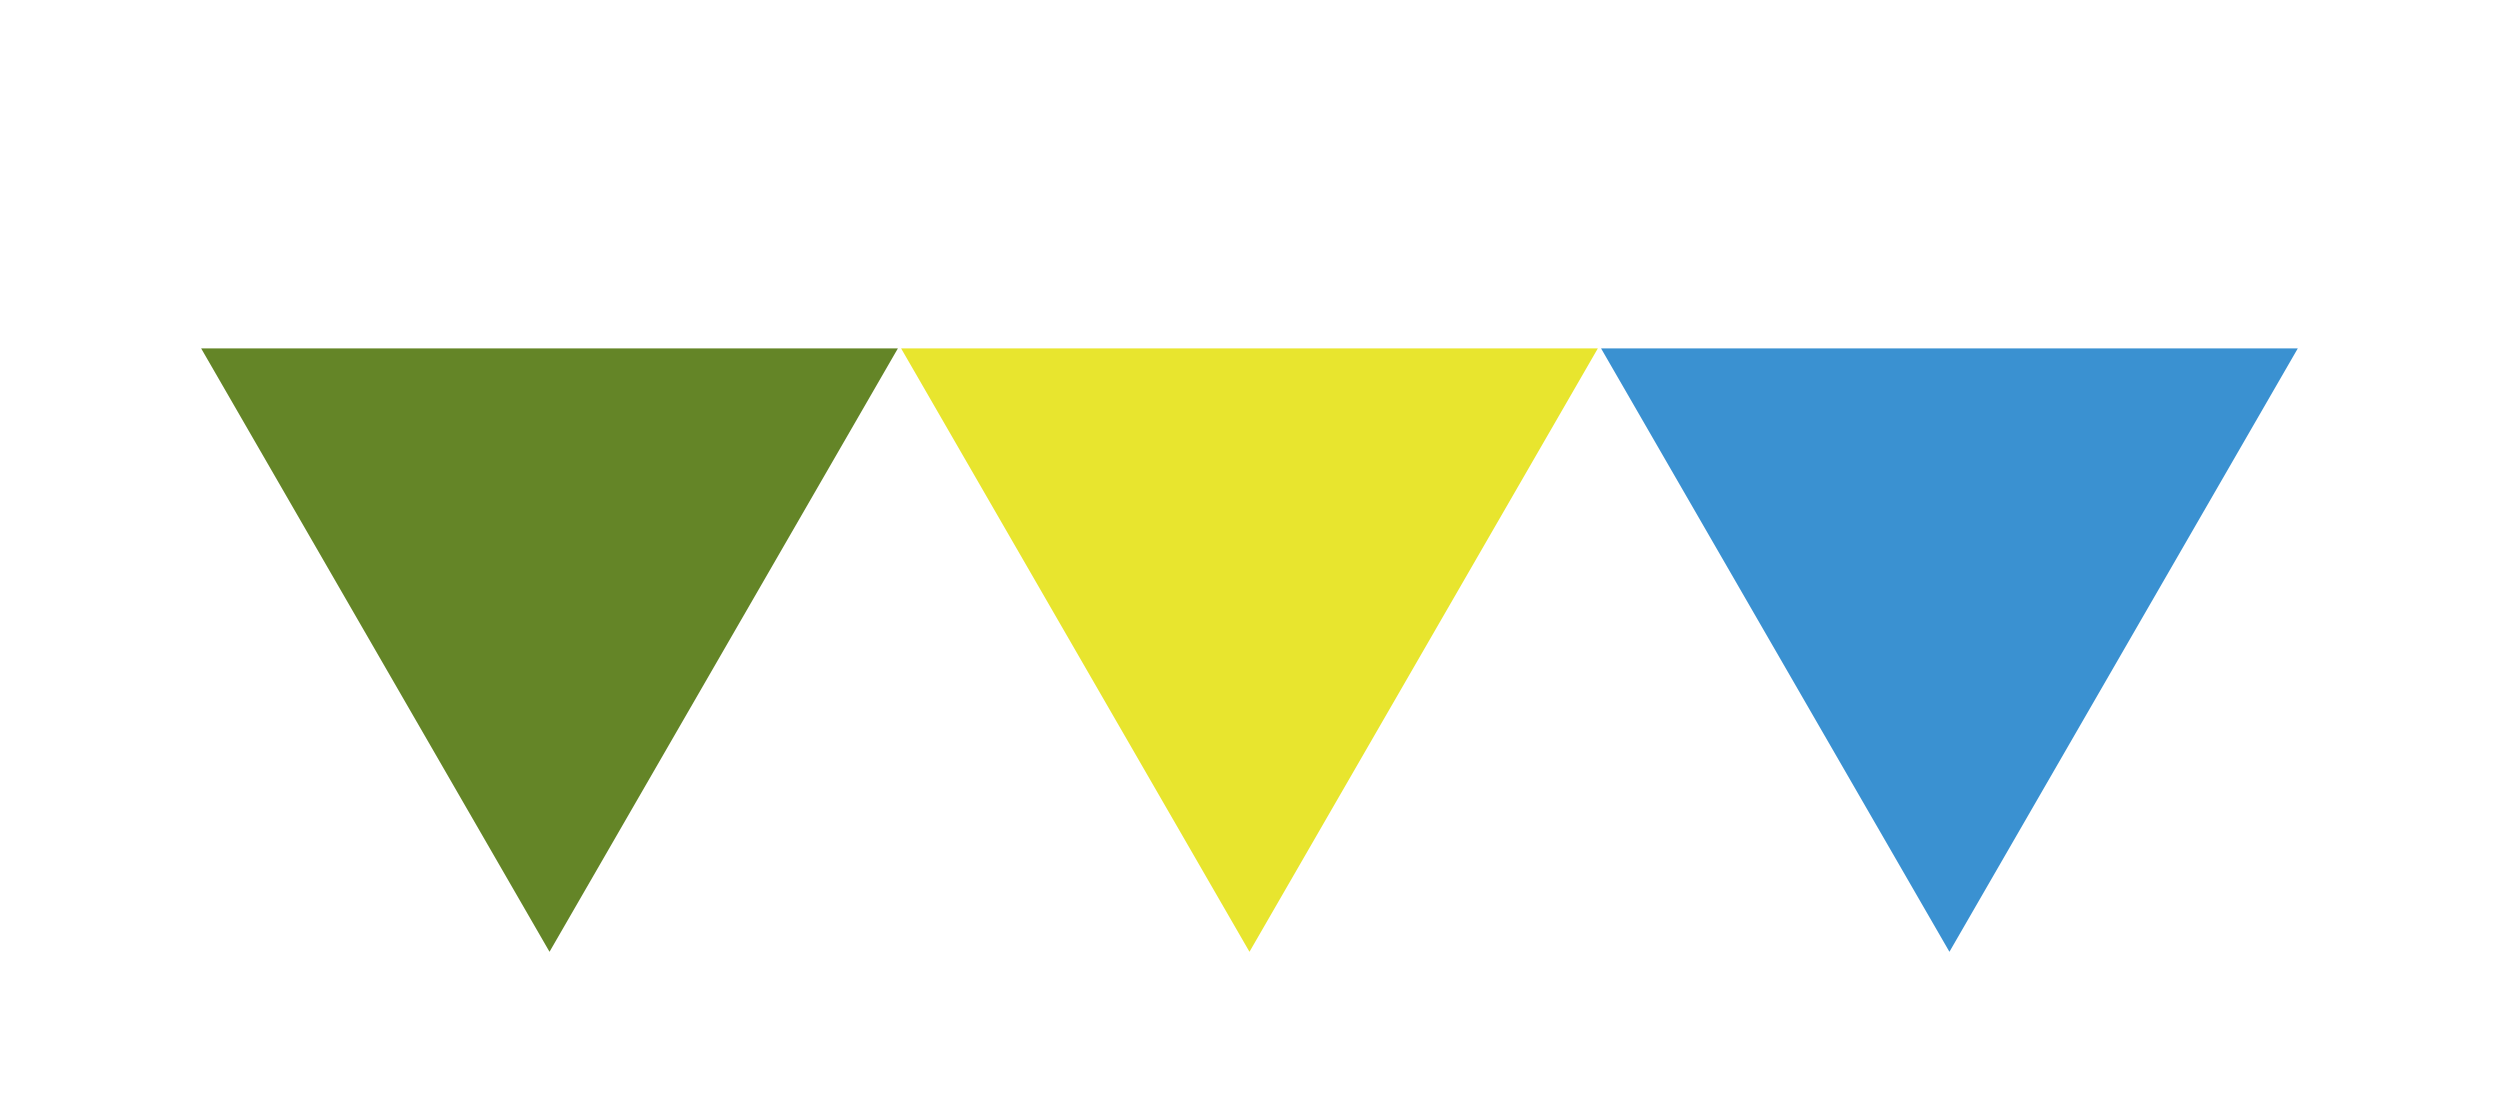 <svg width="414" height="182" viewBox="0 0 414 182" fill="none" xmlns="http://www.w3.org/2000/svg">
<path d="M380.518 57.692L322.826 157.617L265.134 57.692L380.518 57.692Z" fill="#3A91D1"/>
<path d="M148.692 57.692L91 157.617L33.308 57.692L148.692 57.692Z" fill="#648527"/>
<path d="M264.605 57.692L206.913 157.617L149.221 57.692L264.605 57.692Z" fill="#E8E52E"/>
</svg>

